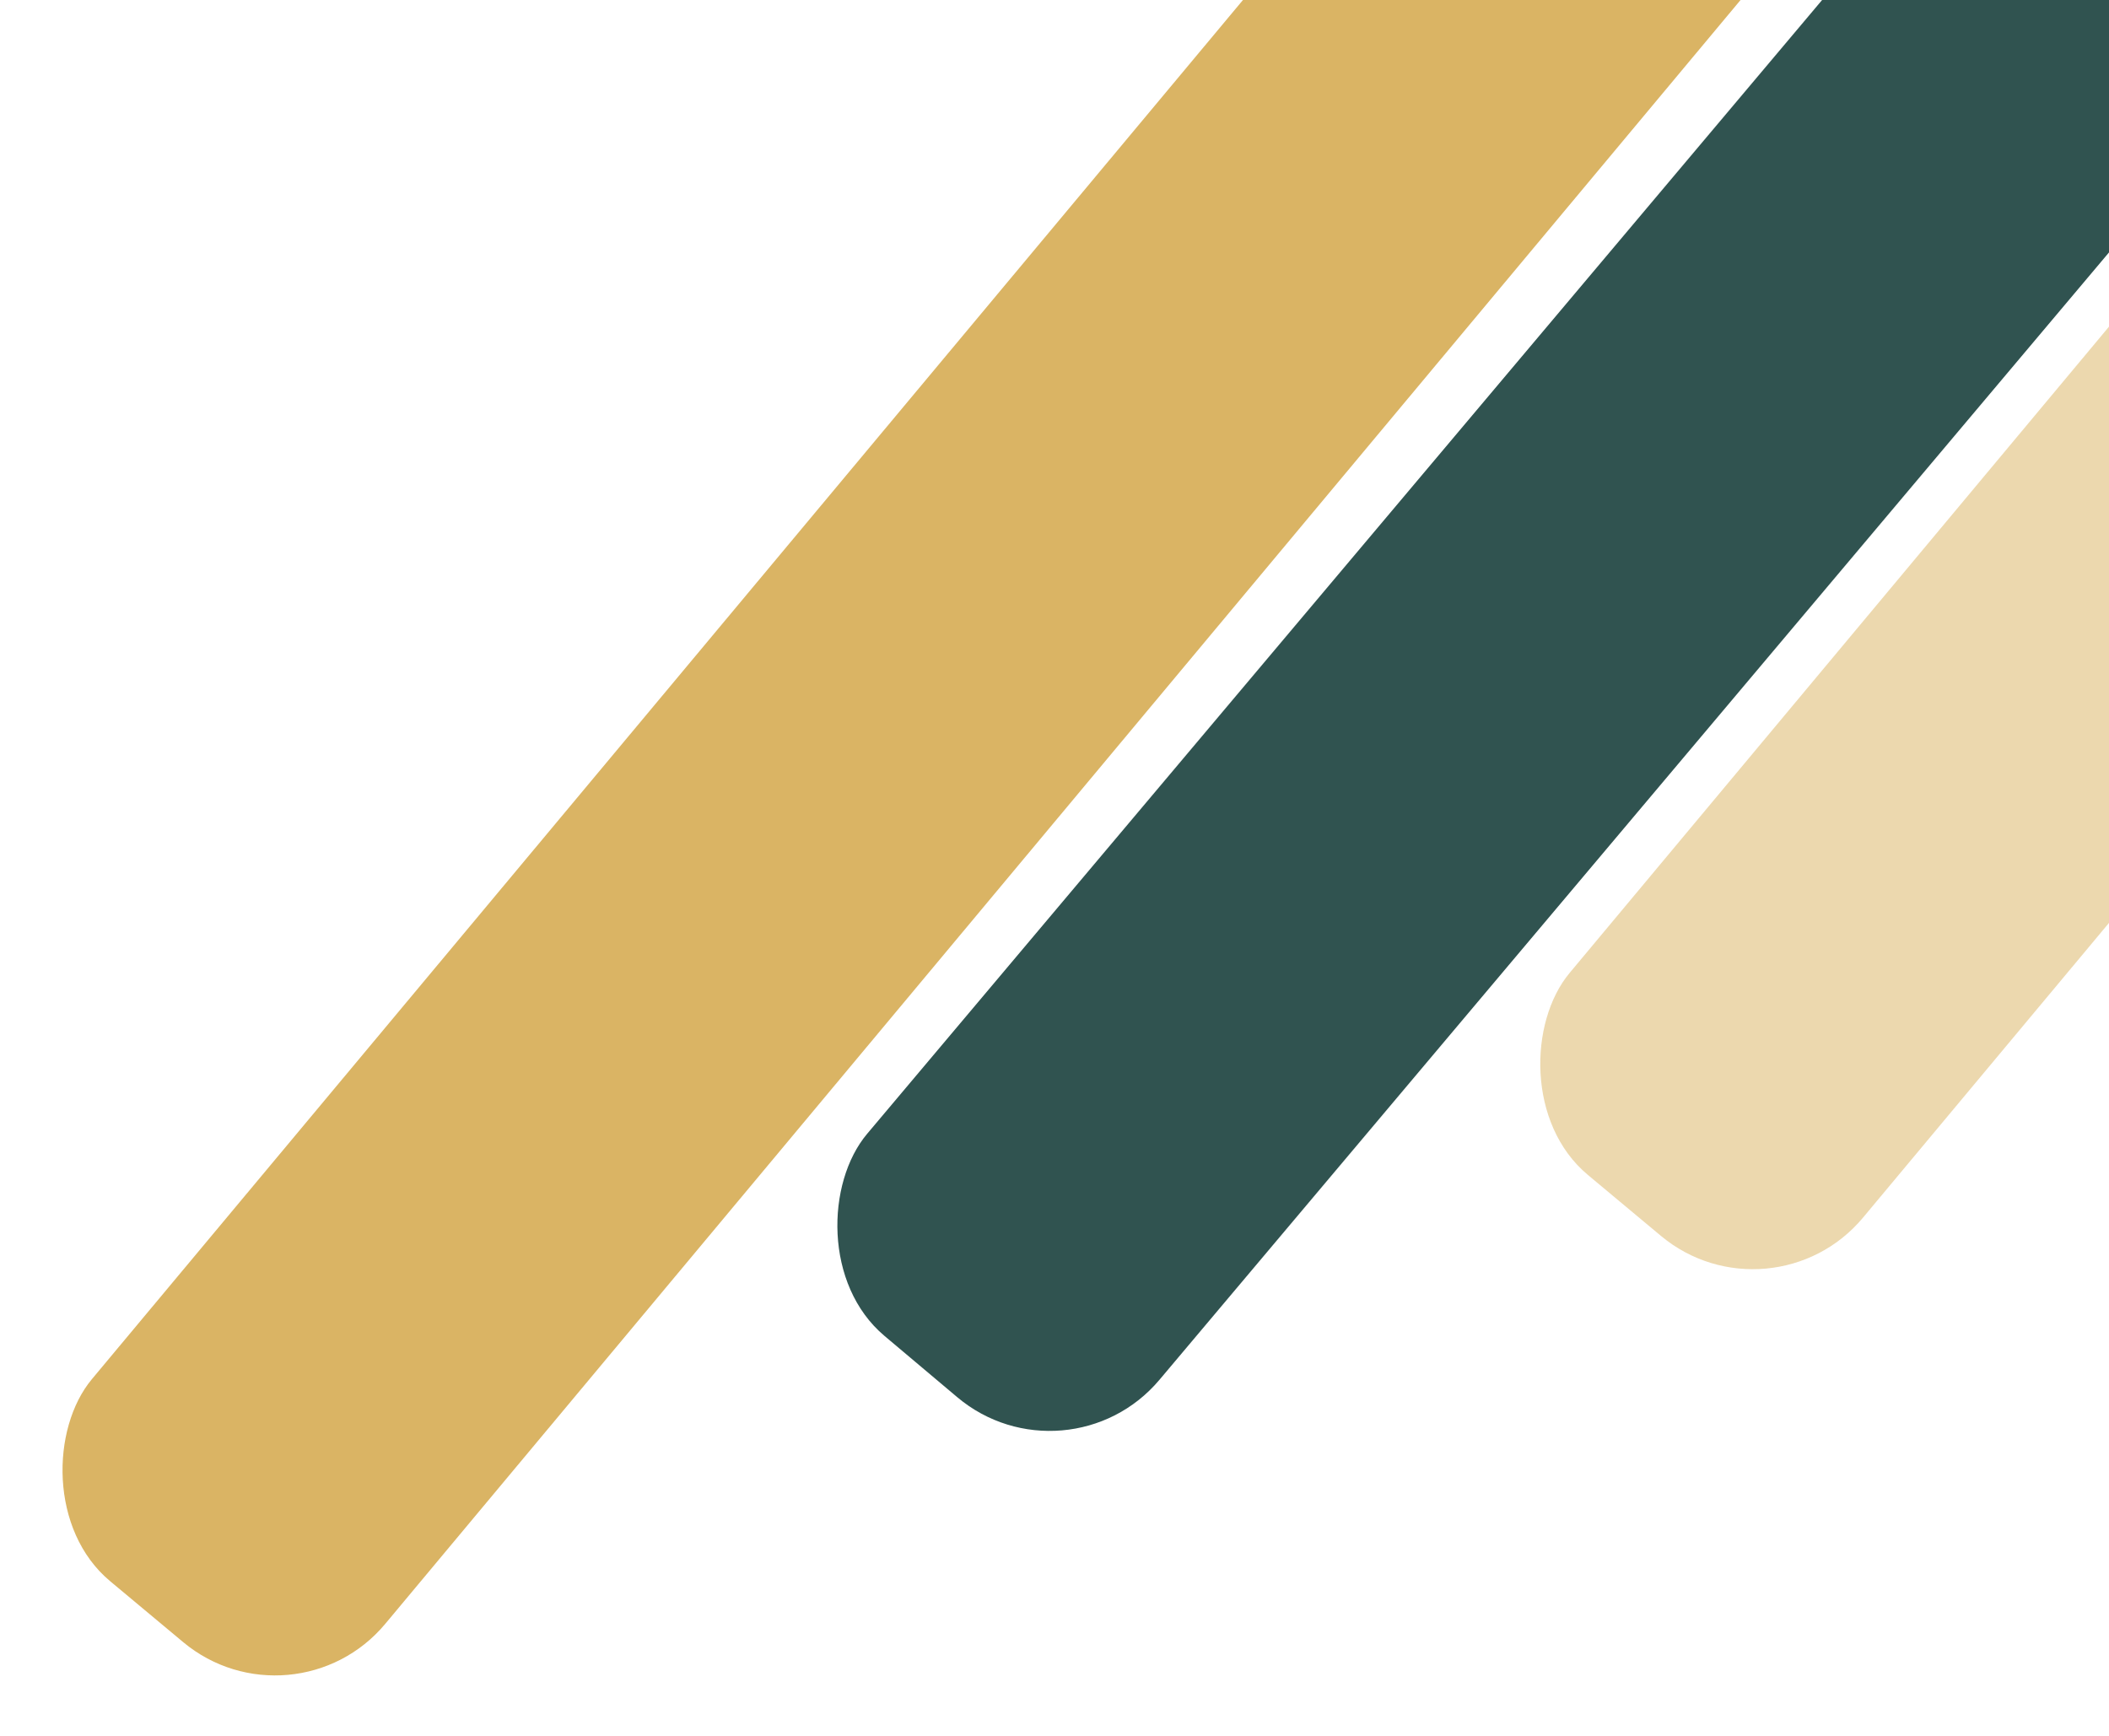 <svg width="147" height="121" viewBox="0 0 147 121" fill="none" xmlns="http://www.w3.org/2000/svg">
<rect x="158.408" y="-86" width="26.628" height="247.228" rx="10" transform="rotate(39.847 158.408 -86)" fill="#D2A340" fill-opacity="0.81"/>
<rect x="149.742" y="-27" width="26.63" height="148.625" rx="10" transform="rotate(40.104 149.742 -27)" fill="#305350"/>
<rect x="176.018" y="-12" width="26.63" height="113.959" rx="10" transform="rotate(39.847 176.018 -12)" fill="#D2A340" fill-opacity="0.42"/>
</svg>
